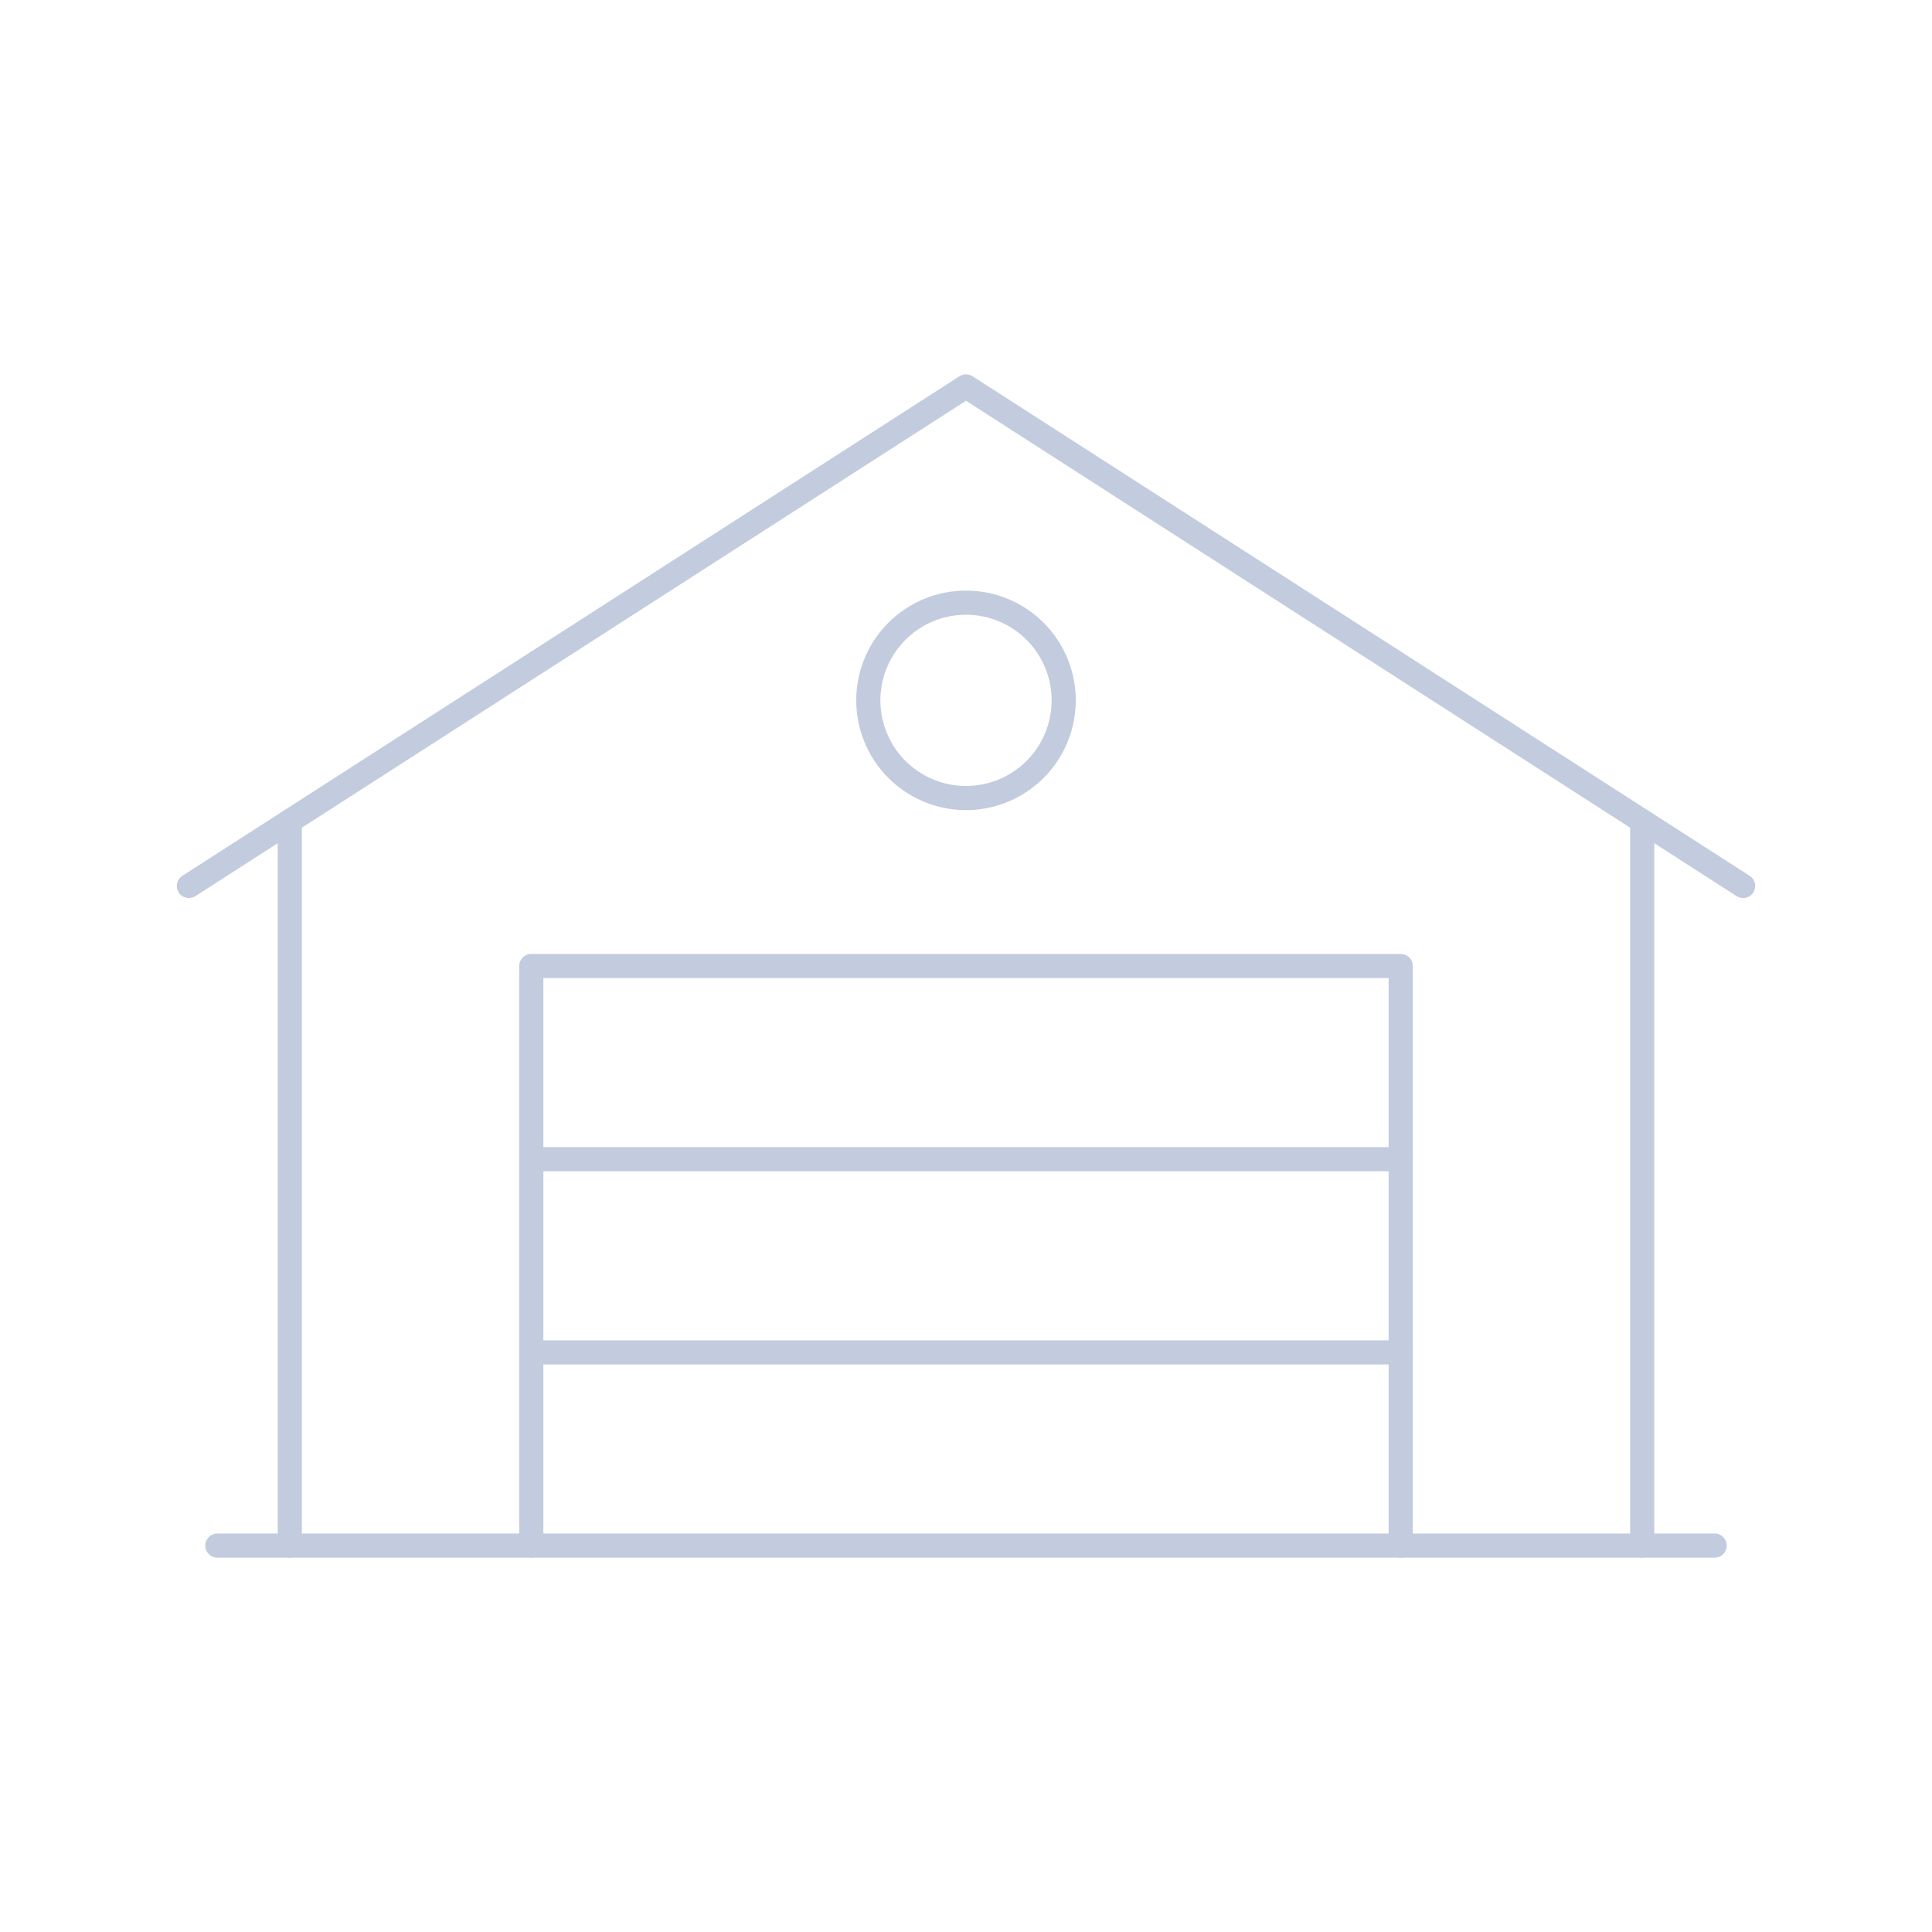 <svg width="80" height="80" viewBox="0 0 80 80" fill="none" xmlns="http://www.w3.org/2000/svg">
  <path d="M71 64L9 64" stroke="#C2CCDE" stroke-linecap="round" stroke-linejoin="round" />
  <path d="M12 34L12 64" stroke="#C2CCDE" stroke-linecap="round" stroke-linejoin="round" />
  <path d="M72.179 36.686L40 16L7.821 36.686" stroke="#C2CCDE" stroke-linecap="round" stroke-linejoin="round" />
  <path d="M68 34V64" stroke="#C2CCDE" stroke-linecap="round" stroke-linejoin="round" />
  <path d="M43.847 30.25C44.389 28.584 43.795 26.758 42.378 25.728C40.96 24.698 39.04 24.698 37.622 25.728C36.205 26.758 35.611 28.584 36.153 30.25C36.694 31.917 38.248 33.045 40 33.045C41.752 33.045 43.306 31.917 43.847 30.25Z" stroke="#C2CCDE" stroke-linecap="round" stroke-linejoin="round" />
  <path d="M22 64V40H58V64" stroke="#C2CCDE" stroke-linecap="round" stroke-linejoin="round" />
  <path d="M58 56H22" stroke="#C2CCDE" stroke-linecap="round" stroke-linejoin="round" />
  <path d="M58 48H22" stroke="#C2CCDE" stroke-linecap="round" stroke-linejoin="round" />
</svg>